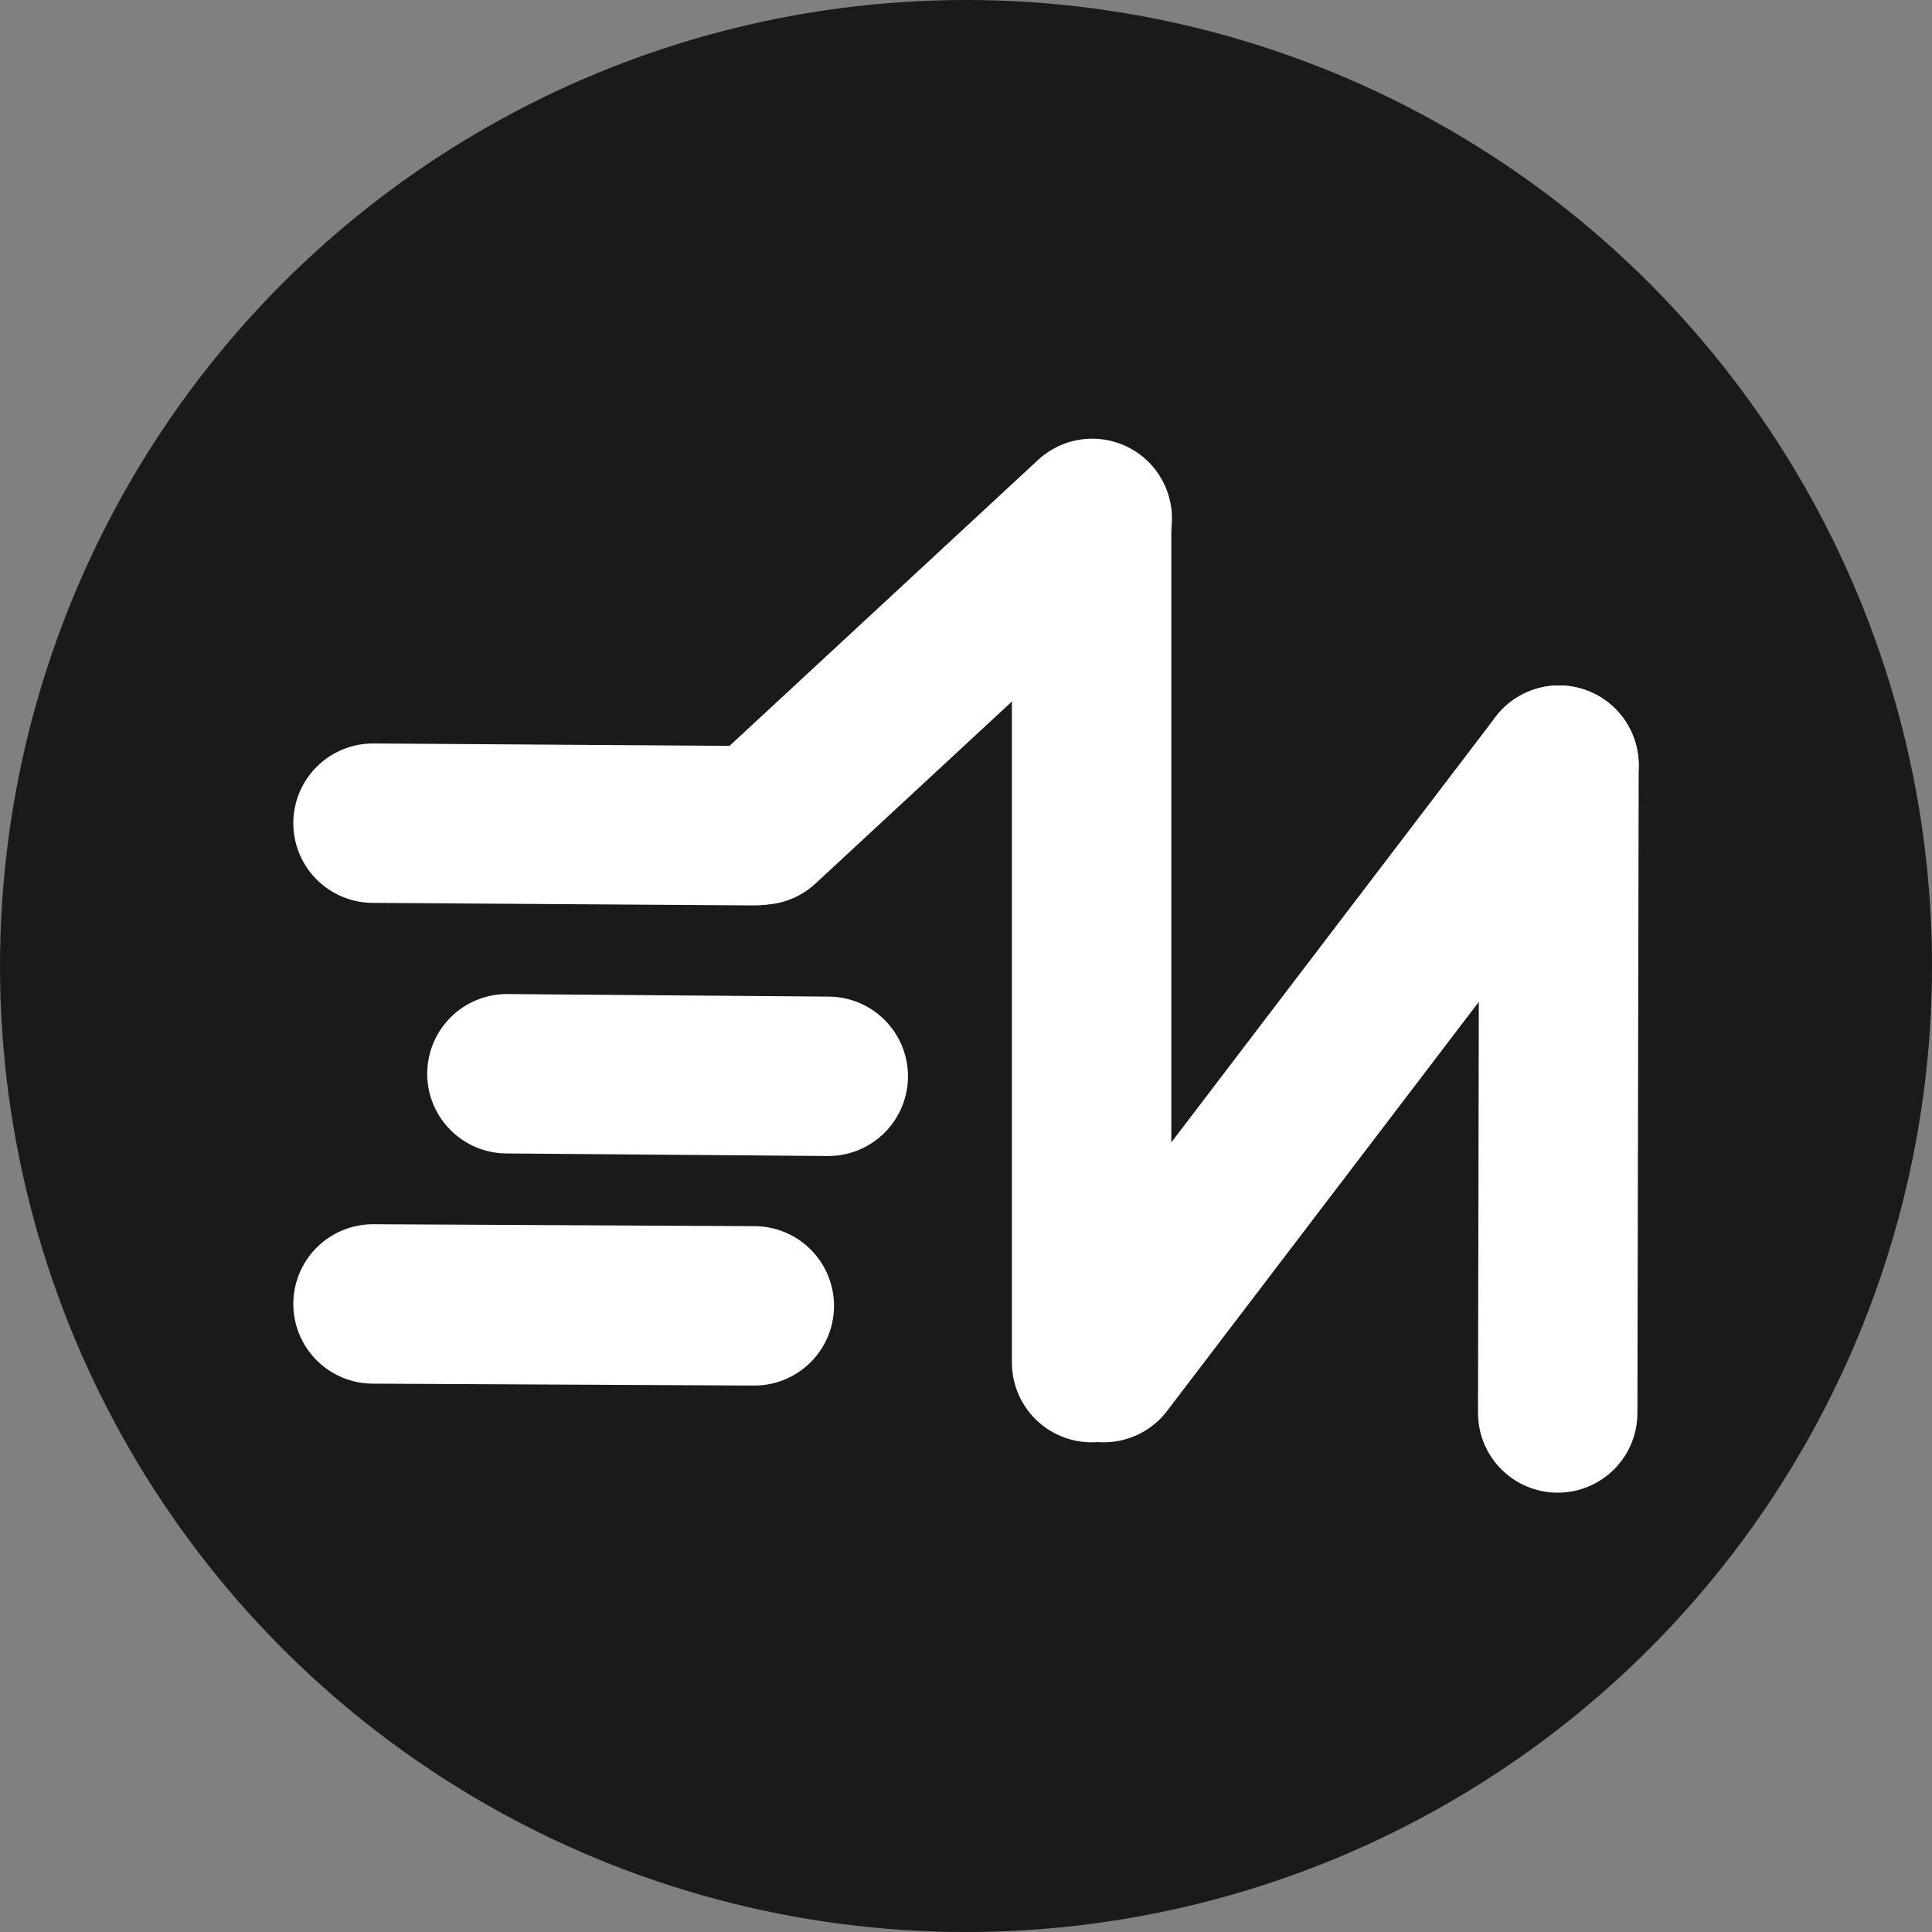<svg id="Calque_1" data-name="Calque 1" xmlns="http://www.w3.org/2000/svg" viewBox="0 0 30.3 30.3"><rect x="0" y="0" width="30.3" height="30.3" fill="#808080" stroke="none"/><defs><style>.cls-1{fill:#1a1a1a;}.cls-2{fill:none;stroke:#fff;stroke-linecap:round;stroke-miterlimit:10;stroke-width:2.5px;}</style></defs><circle class="cls-1" cx="15.15" cy="15.15" r="15.15"/><line class="cls-2" x1="5.85" y1="12.91" x2="11.83" y2="12.95"/><line class="cls-2" x1="5.85" y1="20.45" x2="11.83" y2="20.48"/><line class="cls-2" x1="7.95" y1="16.84" x2="12.99" y2="16.88"/><line class="cls-2" x1="24.45" y1="12" x2="24.43" y2="22.16"/><line class="cls-2" x1="17.12" y1="8.29" x2="17.12" y2="21.37"/><line class="cls-2" x1="24.45" y1="12" x2="17.31" y2="21.37"/><line class="cls-2" x1="17.13" y1="8.13" x2="11.94" y2="12.94"/></svg>